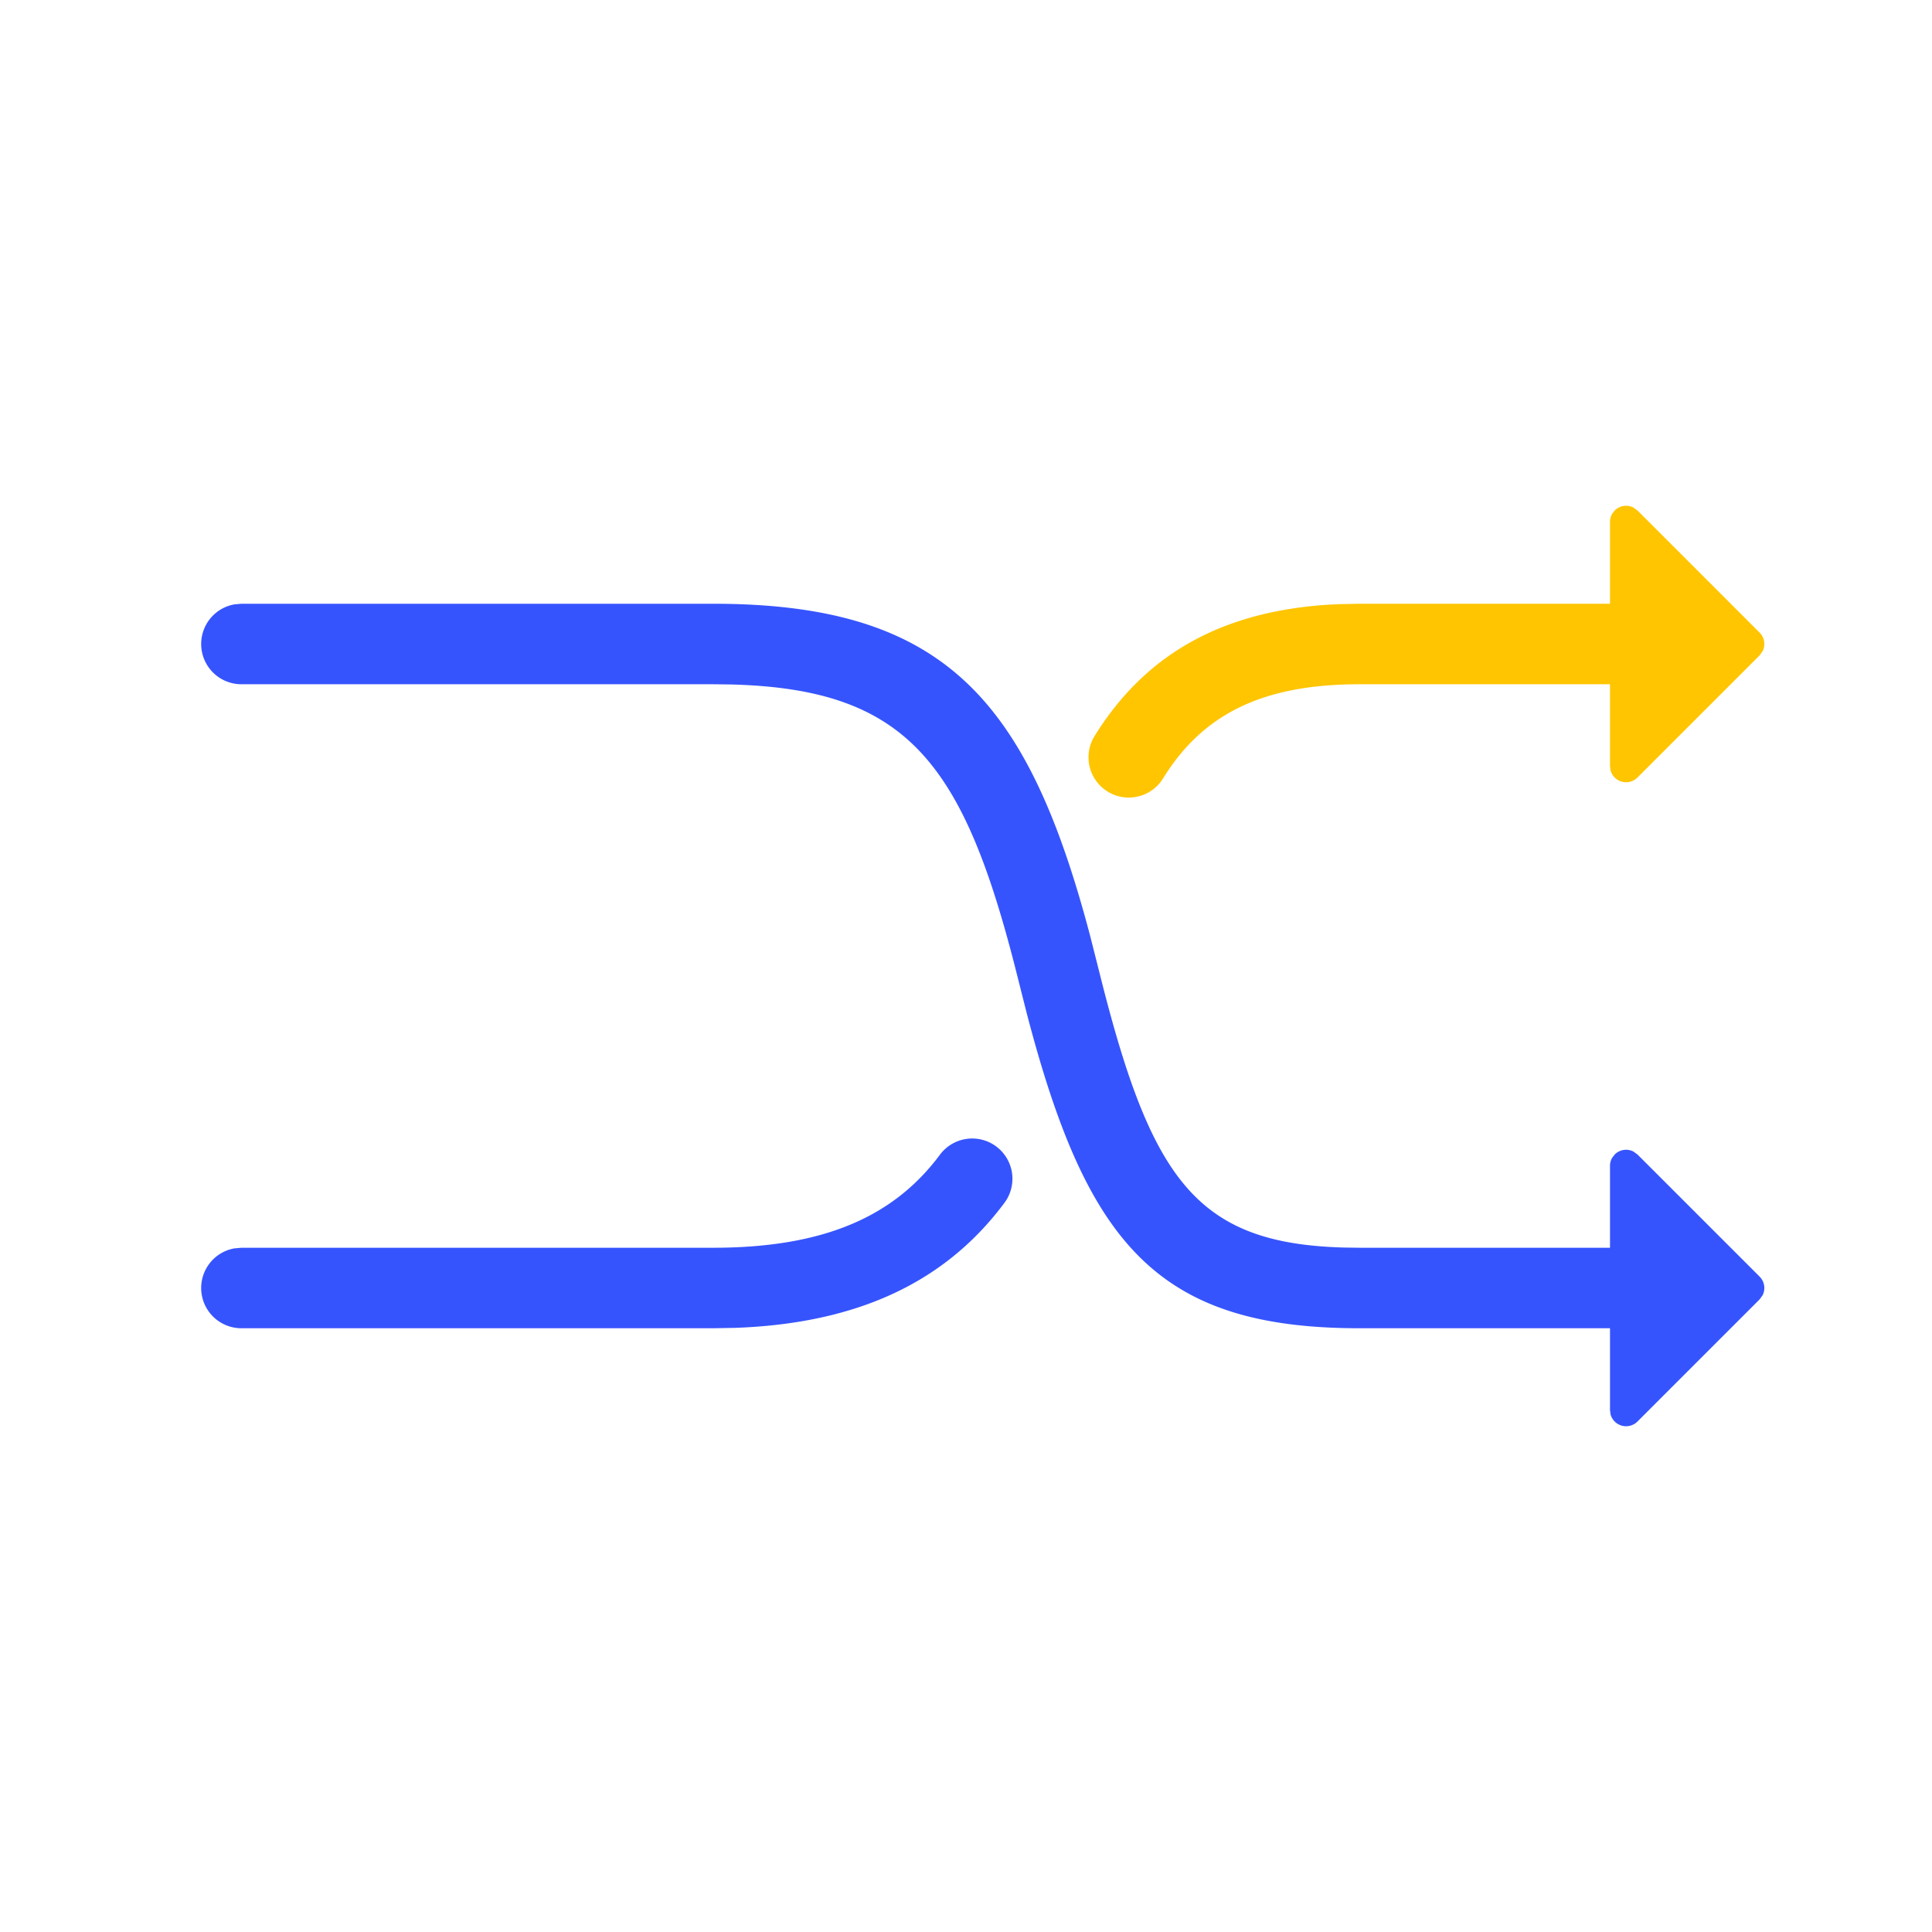 <?xml version="1.0" standalone="no"?><!DOCTYPE svg PUBLIC "-//W3C//DTD SVG 1.1//EN" "http://www.w3.org/Graphics/SVG/1.1/DTD/svg11.dtd"><svg t="1598537504419" class="icon" viewBox="0 0 1024 1024" version="1.1" xmlns="http://www.w3.org/2000/svg" p-id="10622" xmlns:xlink="http://www.w3.org/1999/xlink" ><defs><style type="text/css"></style></defs><path d="M855.829 270.571a8.533 8.533 0 0 1 9.856-1.6l2.219 1.6 64.725 64.725a8.533 8.533 0 0 1 1.6 9.856l-1.6 2.219-64.725 64.725a8.533 8.533 0 0 1-14.272-3.755L853.333 406.059V362.667h-132.8c-52.544 0-83.477 16.576-104.107 49.941a21.333 21.333 0 1 1-36.309-22.443c26.987-43.605 68.437-67.413 129.451-69.952l10.965-0.213H853.333v-43.392a8.533 8.533 0 0 1 1.131-4.267l1.365-1.771z" fill="#FFC500" p-id="10623"></path><path d="M377.941 320c122.325 0 166.699 50.603 199.744 175.573l4.992 19.712c27.328 109.547 50.987 143.851 129.792 145.941l8.064 0.107H853.333v-43.392a8.533 8.533 0 0 1 1.131-4.267l1.365-1.771a8.533 8.533 0 0 1 9.856-1.6l2.219 1.6 64.725 64.725a8.533 8.533 0 0 1 1.6 9.856l-1.6 2.219-64.725 64.725a8.533 8.533 0 0 1-14.272-3.755L853.333 747.392V704h-132.8c-107.797 0-144.64-45.483-176.384-167.104l-4.971-19.712c-28.309-112.917-58.091-152.128-152.213-154.411L377.941 362.667H128a21.333 21.333 0 0 1-3.84-42.325L128 320h249.941z" fill="#3654FD" p-id="10624"></path><path d="M528.021 607.659a21.333 21.333 0 0 1 4.373 29.845c-30.805 41.387-76.8 63.915-142.613 66.283l-11.84 0.213H128a21.333 21.333 0 0 1-3.84-42.325L128 661.333h249.941c59.243 0 96.043-16.789 120.235-49.301a21.333 21.333 0 0 1 29.867-4.373z" fill="#3654FD" p-id="10625"></path></svg>